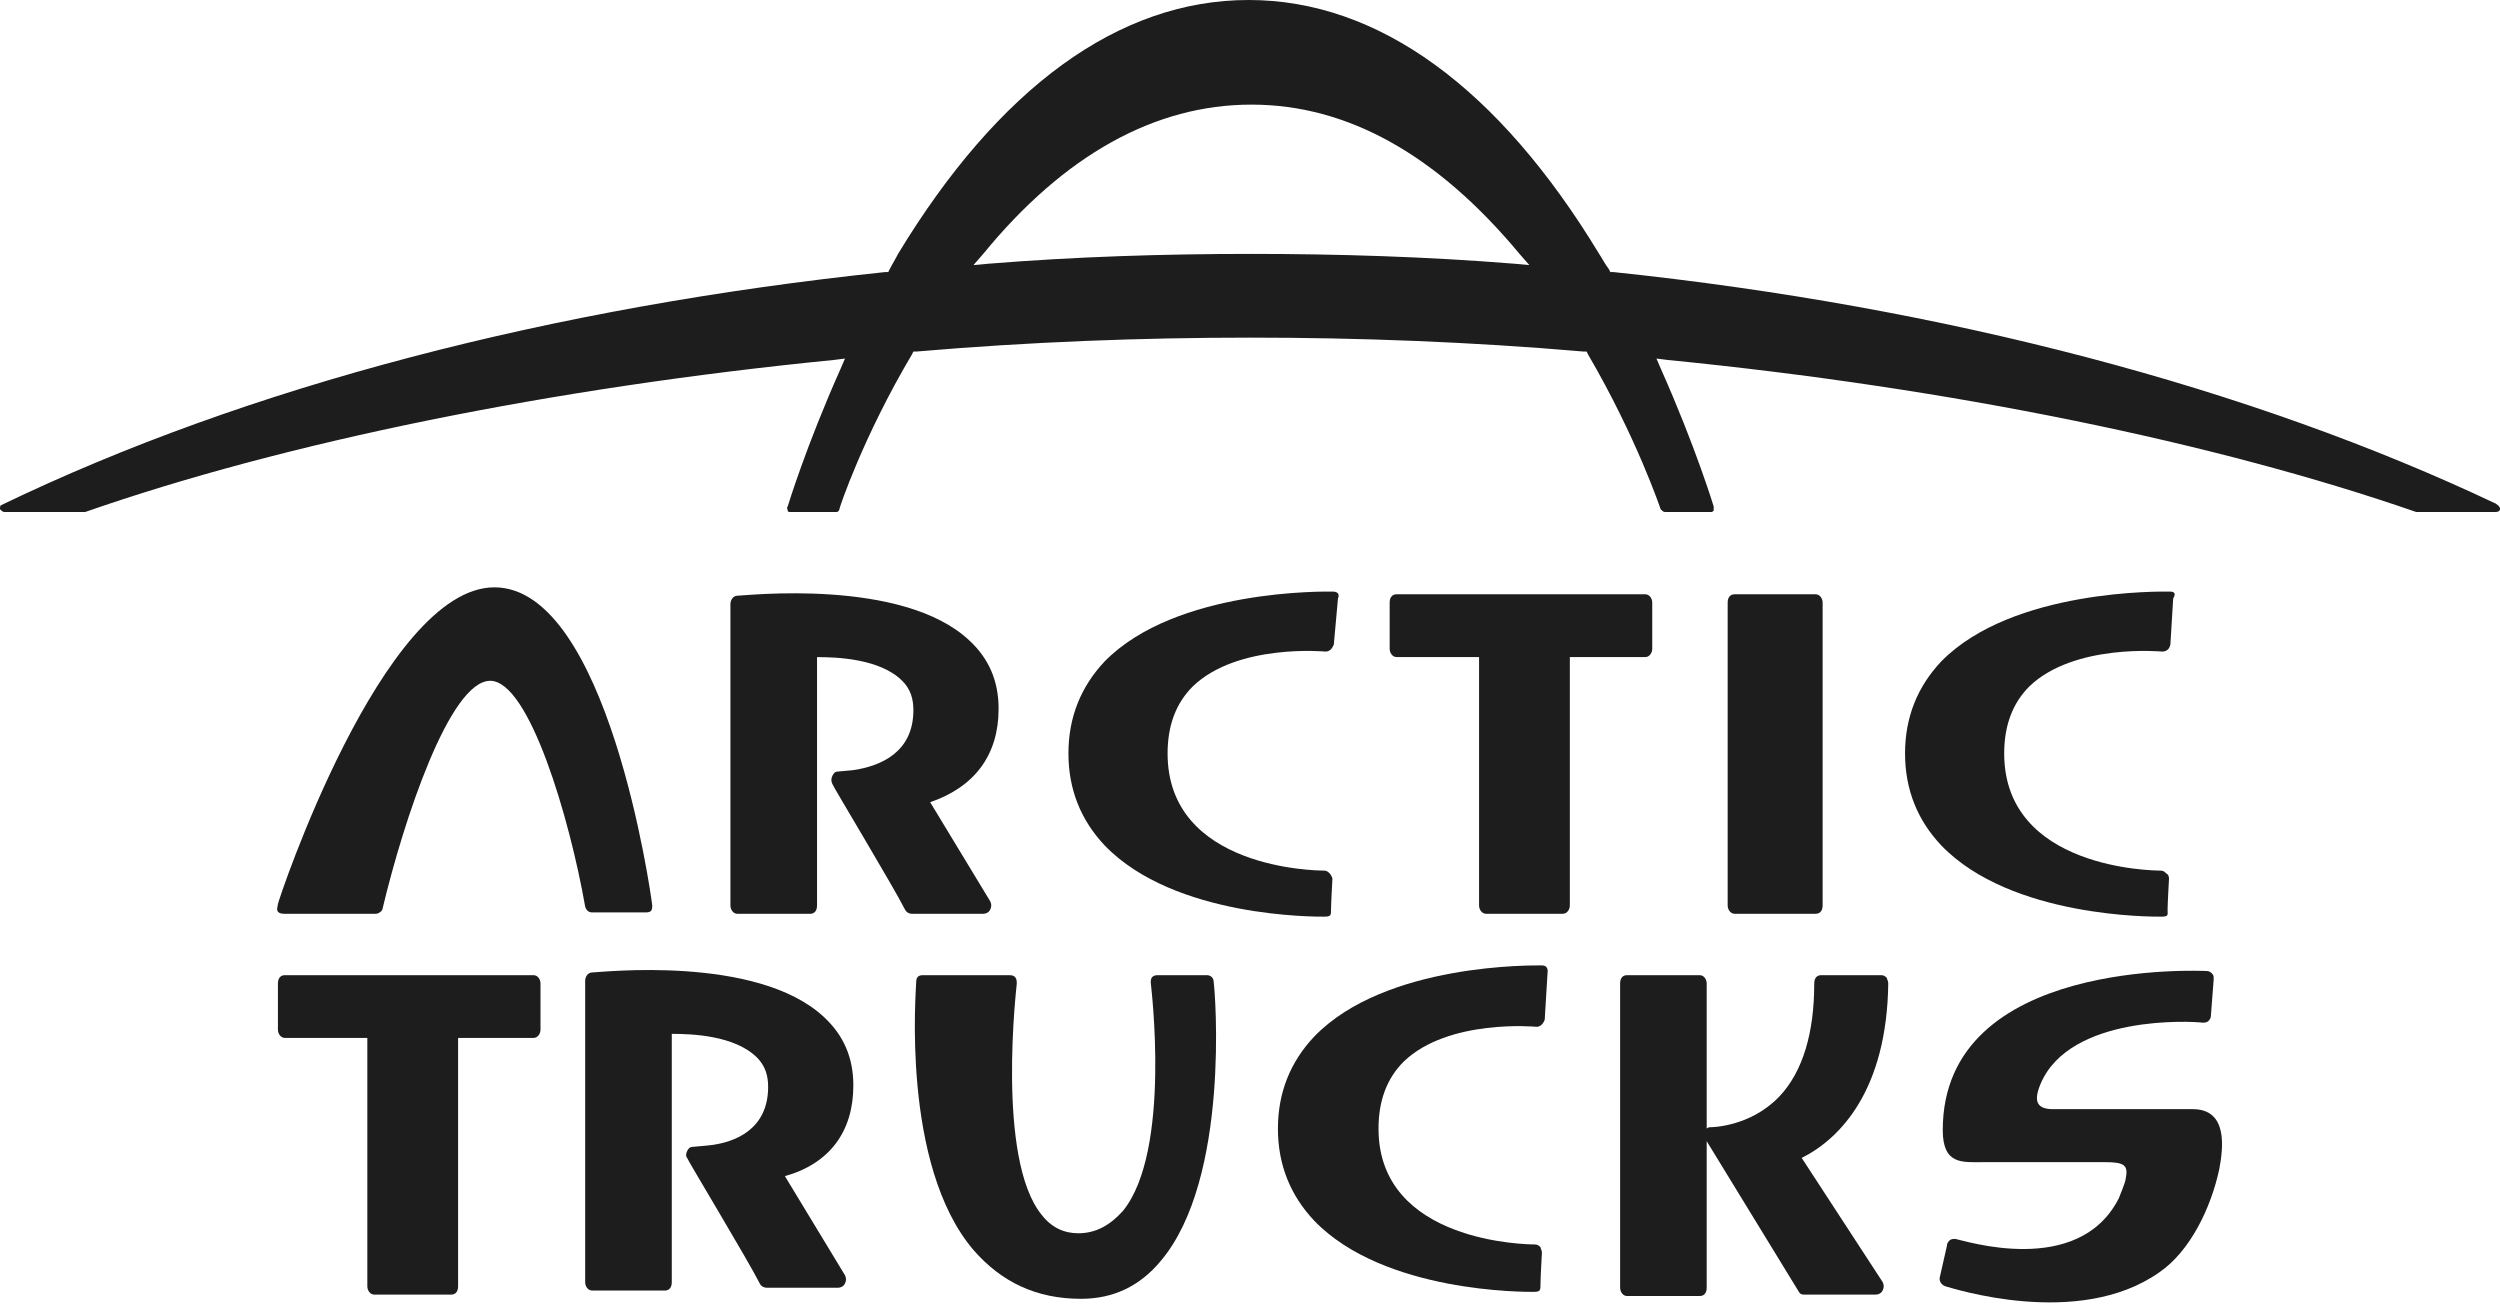 <svg width="59" height="31" viewBox="0 0 59 31" fill="none" xmlns="http://www.w3.org/2000/svg">
<path d="M28.478 23.014H27.325C27.127 23.014 27.16 23.178 27.16 23.211C27.16 23.244 27.654 27.162 26.501 28.578C26.204 28.907 25.874 29.105 25.446 29.105C25.116 29.105 24.82 28.973 24.589 28.677C23.501 27.36 23.996 23.244 23.996 23.211C23.996 23.145 23.996 23.014 23.831 23.014H21.787C21.688 23.014 21.622 23.047 21.622 23.178C21.622 23.343 21.26 27.491 22.974 29.5C23.633 30.257 24.457 30.652 25.512 30.652C26.27 30.652 26.896 30.356 27.39 29.763C29.039 27.821 28.676 23.376 28.643 23.178C28.643 23.079 28.577 23.014 28.478 23.014Z" fill="#1D1D1D"/>
<path d="M44.563 23.211C44.563 23.145 44.53 23.112 44.53 23.079C44.497 23.047 44.464 23.014 44.398 23.014H42.981C42.882 23.014 42.816 23.079 42.816 23.211C42.816 24.364 42.553 25.285 41.992 25.878C41.3 26.602 40.377 26.602 40.377 26.602C40.344 26.602 40.311 26.602 40.278 26.635V23.211C40.278 23.112 40.212 23.014 40.113 23.014H38.399C38.3 23.014 38.235 23.079 38.235 23.211V30.389C38.235 30.488 38.3 30.586 38.399 30.586H40.113C40.212 30.586 40.278 30.52 40.278 30.389V26.932L42.454 30.488C42.487 30.553 42.553 30.553 42.586 30.553H44.267C44.332 30.553 44.398 30.52 44.431 30.455C44.464 30.389 44.464 30.323 44.431 30.257L42.52 27.327C43.442 26.866 44.53 25.713 44.563 23.211Z" fill="#1D1D1D"/>
<path d="M48.453 26.176C48.057 26.176 47.991 25.979 48.156 25.583C48.848 23.937 51.749 24.102 51.979 24.135C52.012 24.135 52.078 24.135 52.111 24.102C52.144 24.069 52.177 24.036 52.177 23.97L52.243 23.114C52.243 23.048 52.243 23.015 52.21 22.982C52.177 22.949 52.144 22.916 52.078 22.916C52.012 22.916 45.849 22.587 45.849 26.67C45.849 27.493 46.31 27.427 46.804 27.427H49.672C50.134 27.427 50.233 27.493 50.166 27.822C50.166 27.888 50.002 28.283 50.002 28.283C49.046 30.16 46.343 29.271 46.145 29.238C46.112 29.238 46.046 29.238 46.014 29.271C45.98 29.304 45.947 29.337 45.947 29.403L45.783 30.127C45.75 30.226 45.816 30.325 45.915 30.358C46.046 30.39 49.046 31.378 50.958 30.028C51.683 29.534 52.177 28.514 52.375 27.592C52.474 27.065 52.573 26.176 51.749 26.176H48.453Z" fill="#1D1D1D"/>
<path d="M12.591 23.014H6.724C6.625 23.014 6.559 23.079 6.559 23.211V24.298C6.559 24.396 6.625 24.495 6.724 24.495H8.669V30.356C8.669 30.455 8.735 30.553 8.833 30.553H10.646C10.745 30.553 10.811 30.488 10.811 30.356V24.495H12.591C12.69 24.495 12.756 24.396 12.756 24.298V23.211C12.756 23.112 12.69 23.014 12.591 23.014Z" fill="#1D1D1D"/>
<path d="M20.139 25.617C20.139 24.958 19.908 24.432 19.447 24.004C17.865 22.522 14.14 22.95 13.975 22.95C13.877 22.95 13.81 23.049 13.81 23.148V30.259C13.81 30.358 13.877 30.457 13.975 30.457H15.689C15.788 30.457 15.854 30.391 15.854 30.259V24.399C16.316 24.399 17.337 24.432 17.865 24.958C18.062 25.156 18.128 25.386 18.128 25.65C18.128 26.638 17.37 26.967 16.711 27.033L16.349 27.066C16.283 27.066 16.25 27.099 16.217 27.164C16.184 27.23 16.184 27.296 16.217 27.329C16.217 27.362 17.667 29.765 17.931 30.292C17.964 30.358 18.029 30.391 18.096 30.391H19.776C19.842 30.391 19.908 30.358 19.941 30.292C19.974 30.226 19.974 30.16 19.941 30.095L18.524 27.757C19.579 27.461 20.139 26.703 20.139 25.617Z" fill="#1D1D1D"/>
<path d="M36.389 22.784C36.224 22.784 32.697 22.718 31.016 24.463C30.456 25.055 30.159 25.78 30.159 26.636C30.159 27.492 30.456 28.216 31.016 28.809C32.664 30.521 36.026 30.488 36.191 30.488C36.356 30.488 36.356 30.455 36.356 30.29C36.356 30.159 36.389 29.566 36.389 29.566C36.389 29.5 36.356 29.467 36.356 29.434C36.323 29.401 36.29 29.369 36.224 29.369C36.059 29.369 32.533 29.336 32.533 26.636C32.533 25.977 32.73 25.45 33.126 25.055C34.181 24.035 36.257 24.232 36.257 24.232C36.29 24.232 36.389 24.232 36.455 24.068L36.521 22.981C36.554 22.784 36.422 22.784 36.389 22.784Z" fill="#1D1D1D"/>
<path d="M51.188 13.961C51.023 13.961 47.497 13.895 45.816 15.607C45.255 16.2 44.959 16.924 44.959 17.781C44.959 18.637 45.255 19.361 45.816 19.954C47.464 21.666 50.826 21.633 50.991 21.633C51.188 21.633 51.155 21.6 51.155 21.468C51.155 21.337 51.188 20.744 51.188 20.744C51.188 20.711 51.188 20.645 51.122 20.612C51.09 20.579 51.056 20.546 50.991 20.546C50.826 20.546 47.299 20.513 47.299 17.781C47.299 17.122 47.497 16.595 47.892 16.2C48.947 15.18 51.023 15.377 51.023 15.377C51.056 15.377 51.188 15.377 51.221 15.212L51.287 14.126C51.386 13.961 51.254 13.961 51.188 13.961Z" fill="#1D1D1D"/>
<path d="M31.445 13.961C31.28 13.961 27.753 13.895 26.072 15.607C25.512 16.2 25.215 16.924 25.215 17.781C25.215 18.637 25.512 19.361 26.072 19.954C27.72 21.666 31.082 21.633 31.247 21.633C31.412 21.633 31.412 21.6 31.412 21.468C31.412 21.337 31.445 20.744 31.445 20.744C31.445 20.711 31.412 20.645 31.379 20.612C31.346 20.579 31.313 20.546 31.247 20.546C31.082 20.546 27.555 20.513 27.555 17.781C27.555 17.122 27.753 16.595 28.149 16.2C29.203 15.18 31.28 15.377 31.28 15.377C31.313 15.377 31.412 15.377 31.478 15.212L31.576 14.126C31.642 13.961 31.478 13.961 31.445 13.961Z" fill="#1D1D1D"/>
<path d="M15.228 21.533C15.261 21.533 15.327 21.533 15.36 21.5C15.393 21.467 15.393 21.401 15.393 21.368C15.36 21.072 14.338 13.861 11.668 13.861C9.031 13.861 6.559 21.269 6.559 21.335C6.559 21.401 6.46 21.566 6.724 21.566H8.866C8.932 21.566 9.031 21.5 9.031 21.434C9.526 19.36 10.613 16.067 11.569 16.067C12.492 16.067 13.448 19.327 13.811 21.401C13.844 21.5 13.909 21.533 13.975 21.533H15.228Z" fill="#1D1D1D"/>
<path d="M38.828 15.507C38.927 15.507 38.993 15.408 38.993 15.309V14.223C38.993 14.124 38.927 14.025 38.828 14.025H32.961C32.862 14.025 32.796 14.091 32.796 14.223V15.309C32.796 15.408 32.862 15.507 32.961 15.507H34.906V21.368C34.906 21.466 34.972 21.565 35.07 21.565H36.883C36.982 21.565 37.048 21.466 37.048 21.368V15.507H38.828Z" fill="#1D1D1D"/>
<path d="M40.938 21.565H42.849C42.948 21.565 43.014 21.499 43.014 21.368V14.223C43.014 14.124 42.948 14.025 42.849 14.025H40.938C40.839 14.025 40.773 14.091 40.773 14.223V21.368C40.773 21.466 40.839 21.565 40.938 21.565Z" fill="#1D1D1D"/>
<path d="M23.369 21.468C23.402 21.402 23.402 21.336 23.369 21.27L21.952 18.932C23.007 18.57 23.567 17.813 23.567 16.726C23.567 16.068 23.336 15.541 22.875 15.113C21.293 13.631 17.568 14.059 17.403 14.059C17.304 14.059 17.238 14.158 17.238 14.257V21.369C17.238 21.468 17.304 21.566 17.403 21.566H19.117C19.216 21.566 19.282 21.5 19.282 21.369V15.508C19.744 15.508 20.765 15.541 21.293 16.068C21.491 16.265 21.556 16.496 21.556 16.759C21.556 17.747 20.798 18.076 20.139 18.175L19.776 18.208C19.711 18.208 19.678 18.241 19.645 18.307C19.612 18.372 19.612 18.438 19.645 18.504C19.645 18.537 21.095 20.941 21.359 21.468C21.392 21.533 21.457 21.566 21.523 21.566H23.204C23.27 21.566 23.336 21.533 23.369 21.468Z" fill="#1D1D1D"/>
<path d="M29.533 2.469C27.259 2.469 25.116 3.655 23.204 5.992L22.974 6.256L23.336 6.223C25.38 6.058 27.456 5.992 29.533 5.992C31.576 5.992 33.686 6.058 35.73 6.223L36.092 6.256L35.861 5.992C33.917 3.655 31.807 2.469 29.533 2.469ZM59 12.018C59 12.05 58.967 12.083 58.901 12.083H57.055H57.022C52.276 10.437 46.013 9.153 39.355 8.495L39.092 8.462L39.191 8.692C40.014 10.536 40.443 11.952 40.443 11.952C40.443 11.985 40.443 12.018 40.443 12.05C40.41 12.083 40.41 12.083 40.377 12.083H39.289C39.256 12.083 39.224 12.05 39.191 12.018C39.191 12.018 38.63 10.338 37.477 8.363L37.444 8.297H37.378C34.708 8.067 32.071 7.968 29.5 7.968C26.962 7.968 24.292 8.067 21.622 8.297H21.556L21.523 8.363C20.37 10.306 19.809 11.985 19.809 12.018C19.809 12.05 19.776 12.083 19.744 12.083H18.656C18.623 12.083 18.59 12.083 18.59 12.05C18.59 12.018 18.557 11.985 18.59 11.952C18.59 11.952 19.018 10.536 19.843 8.692L19.941 8.462L19.678 8.495C13.02 9.153 6.724 10.437 2.011 12.083H1.978H0.099C0.066 12.083 0.033 12.05 0 12.018C0 11.985 -5.03434e-07 11.919 0.033 11.919C5.834 9.12 13.053 7.243 20.897 6.42H20.963L20.996 6.355C21.062 6.223 21.128 6.124 21.194 5.992C23.567 2.074 26.402 0 29.467 0C32.532 0 35.367 2.074 37.74 5.992C37.806 6.091 37.872 6.223 37.971 6.355L38.004 6.42H38.07C45.914 7.243 53.133 9.153 58.901 11.886C59 11.952 59 11.985 59 12.018Z" fill="#1D1D1D"/>
</svg>

